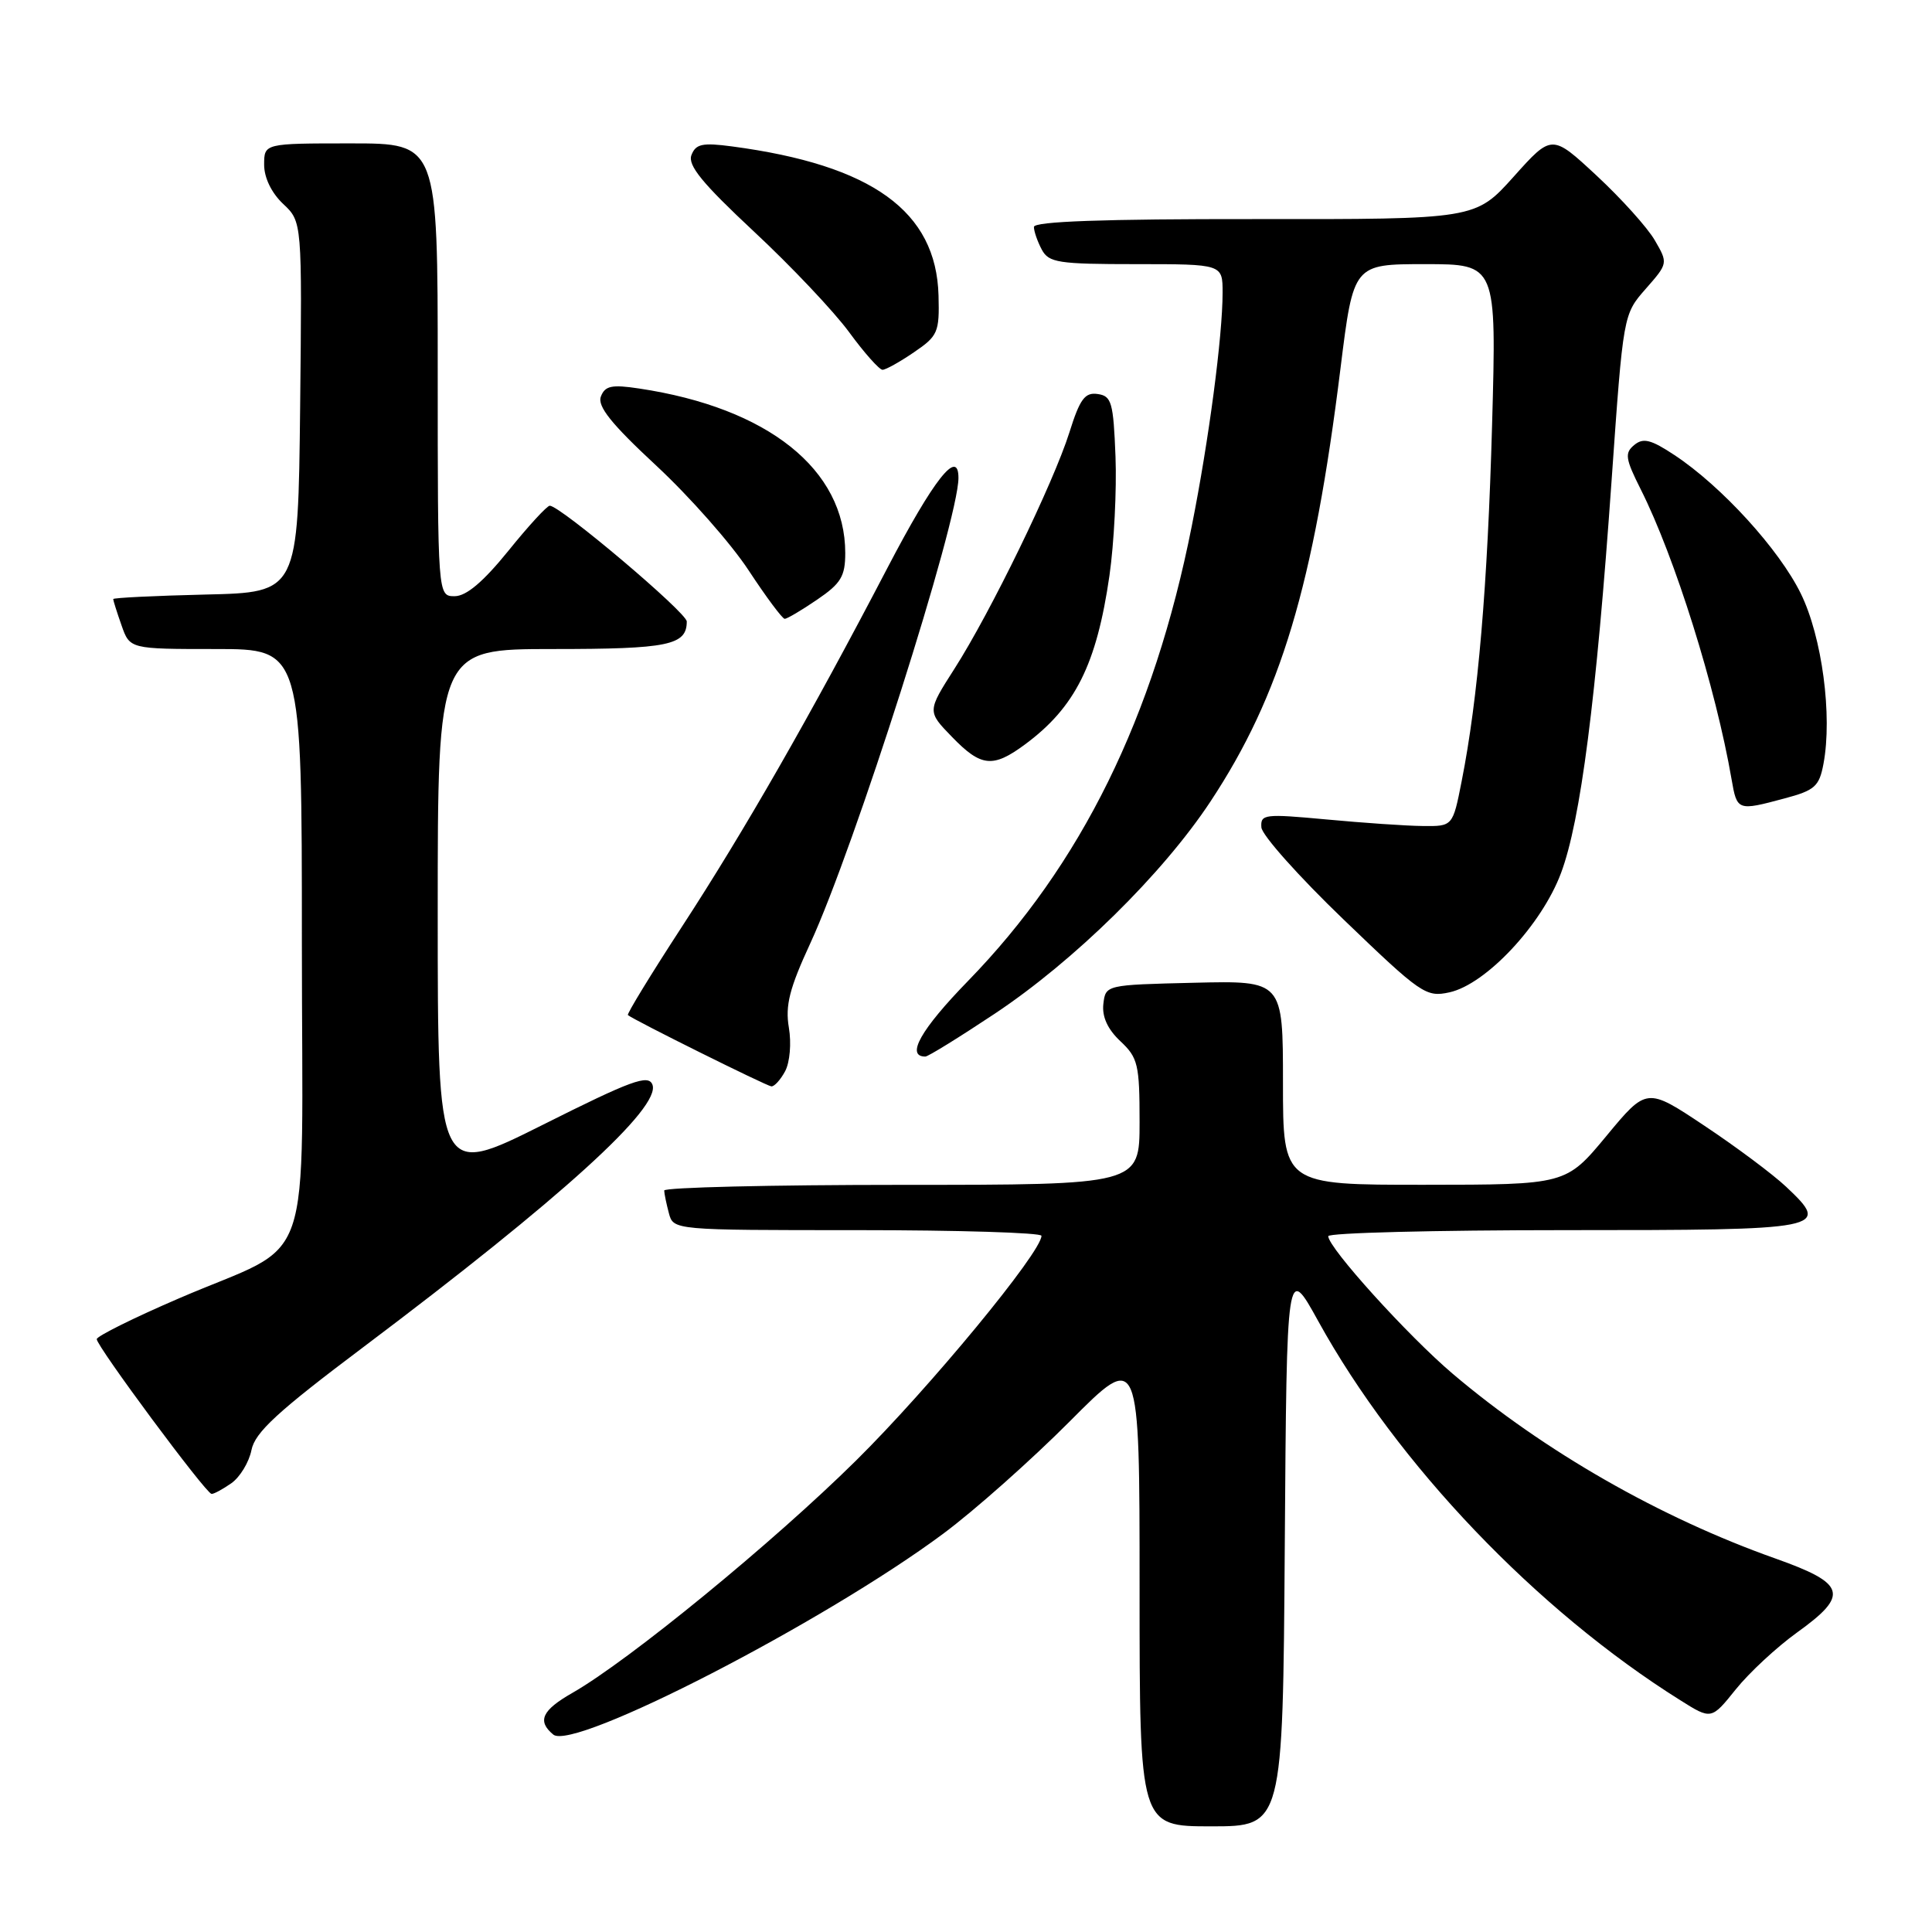 <?xml version="1.0" encoding="UTF-8" standalone="no"?>
<!DOCTYPE svg PUBLIC "-//W3C//DTD SVG 1.1//EN" "http://www.w3.org/Graphics/SVG/1.1/DTD/svg11.dtd" >
<svg xmlns="http://www.w3.org/2000/svg" xmlns:xlink="http://www.w3.org/1999/xlink" version="1.1" viewBox="0 0 256 256">
 <g >
 <path fill="currentColor"
d=" M 170.24 204.75 C 170.50 167.50 170.50 167.50 174.67 175.05 C 185.12 194.00 203.60 213.35 222.63 225.28 C 226.76 227.88 226.76 227.88 230.00 223.85 C 231.77 221.64 235.43 218.25 238.11 216.32 C 245.06 211.33 244.63 209.84 235.25 206.51 C 219.95 201.09 204.60 192.30 192.50 182.04 C 186.56 177.00 176.00 165.33 176.00 163.80 C 176.00 163.36 190.13 163.00 207.39 163.00 C 242.01 163.00 242.64 162.88 236.67 157.25 C 234.93 155.61 230.06 151.97 225.85 149.17 C 218.20 144.07 218.20 144.07 212.85 150.53 C 207.50 156.98 207.50 156.98 188.75 156.99 C 170.00 157.00 170.00 157.00 170.00 143.47 C 170.00 129.94 170.00 129.94 158.25 130.22 C 146.51 130.50 146.50 130.50 146.20 133.03 C 146.01 134.72 146.76 136.37 148.45 137.96 C 150.79 140.15 151.00 141.05 151.00 148.67 C 151.00 157.00 151.00 157.00 119.50 157.00 C 102.17 157.00 88.01 157.34 88.01 157.75 C 88.02 158.16 88.30 159.51 88.63 160.75 C 89.23 163.00 89.23 163.00 113.62 163.00 C 127.03 163.00 138.00 163.34 138.00 163.75 C 138.00 165.92 123.16 183.91 113.44 193.52 C 102.47 204.37 83.35 220.03 75.84 224.32 C 71.81 226.62 71.15 228.05 73.31 229.84 C 75.99 232.07 109.20 214.96 125.00 203.21 C 129.12 200.15 136.66 193.45 141.75 188.34 C 151.00 179.04 151.00 179.04 151.00 210.52 C 151.00 242.00 151.00 242.00 160.49 242.00 C 169.98 242.00 169.98 242.00 170.24 204.75 Z  M 30.65 196.54 C 31.80 195.73 33.00 193.75 33.32 192.14 C 33.79 189.79 36.78 187.04 48.21 178.45 C 74.37 158.76 87.61 146.74 86.45 143.72 C 85.91 142.33 83.67 143.15 71.91 149.05 C 58.00 156.01 58.00 156.01 58.00 121.01 C 58.00 86.00 58.00 86.00 73.30 86.00 C 88.55 86.00 91.00 85.50 91.00 82.35 C 91.00 81.18 74.26 67.03 72.85 67.01 C 72.49 67.00 70.01 69.70 67.35 73.00 C 64.02 77.11 61.79 78.99 60.25 79.00 C 58.00 79.00 58.00 79.00 58.00 49.00 C 58.00 19.00 58.00 19.00 46.50 19.00 C 35.00 19.00 35.00 19.00 35.00 21.83 C 35.00 23.55 35.98 25.57 37.52 27.02 C 40.03 29.38 40.03 29.38 39.77 53.94 C 39.50 78.50 39.50 78.50 27.25 78.78 C 20.51 78.94 15.00 79.21 15.00 79.38 C 15.00 79.56 15.49 81.12 16.10 82.85 C 17.20 86.00 17.20 86.00 28.60 86.00 C 40.00 86.00 40.00 86.00 40.00 124.88 C 40.00 169.91 42.00 164.14 23.69 172.05 C 17.74 174.61 12.85 177.04 12.82 177.44 C 12.76 178.32 27.27 197.89 28.03 197.95 C 28.32 197.98 29.50 197.34 30.65 196.54 Z  M 104.04 141.93 C 104.66 140.76 104.88 138.23 104.53 136.17 C 104.03 133.23 104.61 130.96 107.37 124.99 C 113.22 112.31 127.00 69.04 127.00 63.33 C 127.00 59.34 123.74 63.47 117.59 75.25 C 107.34 94.90 98.62 110.12 90.31 122.87 C 86.24 129.12 83.04 134.36 83.20 134.50 C 83.91 135.13 101.57 143.90 102.21 143.95 C 102.61 143.98 103.43 143.07 104.04 141.93 Z  M 131.78 134.34 C 142.34 127.32 154.06 115.79 160.39 106.21 C 169.70 92.12 174.06 77.59 177.63 48.75 C 179.34 35.00 179.34 35.00 188.82 35.00 C 198.30 35.00 198.30 35.00 197.71 56.25 C 197.11 77.73 195.85 92.54 193.68 103.50 C 192.50 109.50 192.50 109.50 188.50 109.45 C 186.30 109.43 180.56 109.03 175.75 108.58 C 167.55 107.82 167.01 107.88 167.14 109.63 C 167.21 110.66 172.12 116.16 178.04 121.85 C 188.30 131.72 188.95 132.17 192.06 131.49 C 196.91 130.42 204.28 122.54 206.84 115.69 C 209.44 108.76 211.51 92.66 213.55 63.58 C 215.09 41.66 215.09 41.66 218.07 38.27 C 221.03 34.90 221.03 34.87 219.27 31.84 C 218.30 30.16 214.83 26.31 211.57 23.28 C 205.63 17.76 205.63 17.76 200.57 23.41 C 195.50 29.06 195.50 29.06 166.25 29.03 C 146.20 29.01 137.00 29.34 137.00 30.07 C 137.00 30.65 137.47 32.00 138.04 33.07 C 138.97 34.81 140.22 35.00 150.54 35.00 C 162.00 35.00 162.00 35.00 162.00 38.78 C 162.00 44.54 160.18 58.35 157.91 69.74 C 152.89 95.04 143.27 114.57 128.26 129.99 C 122.02 136.40 119.98 140.00 122.61 140.00 C 122.98 140.00 127.10 137.45 131.78 134.34 Z  M 236.48 105.79 C 240.47 104.73 241.06 104.20 241.62 101.21 C 242.82 94.83 241.43 84.39 238.62 78.66 C 235.76 72.81 228.12 64.43 221.89 60.31 C 218.75 58.23 217.73 57.98 216.54 58.97 C 215.25 60.03 215.37 60.79 217.41 64.85 C 221.92 73.80 227.36 91.16 229.44 103.25 C 230.17 107.45 230.22 107.47 236.48 105.79 Z  M 135.79 98.66 C 142.46 93.74 145.31 88.05 147.01 76.26 C 147.62 71.99 147.98 64.90 147.81 60.50 C 147.53 53.31 147.29 52.47 145.45 52.21 C 143.76 51.96 143.09 52.86 141.70 57.30 C 139.58 64.01 131.25 81.15 126.46 88.63 C 122.86 94.26 122.86 94.26 126.13 97.63 C 129.99 101.62 131.55 101.79 135.79 98.66 Z  M 108.27 79.46 C 111.43 77.31 112.00 76.37 112.00 73.28 C 112.00 62.21 101.77 54.04 84.69 51.48 C 81.05 50.93 80.17 51.12 79.62 52.54 C 79.13 53.83 80.99 56.16 86.97 61.71 C 91.37 65.80 96.88 72.04 99.20 75.58 C 101.52 79.11 103.67 82.00 103.98 82.00 C 104.29 82.00 106.22 80.86 108.27 79.46 Z  M 121.10 46.68 C 124.28 44.52 124.49 44.03 124.36 39.16 C 124.06 28.00 115.57 21.87 96.99 19.40 C 93.07 18.88 92.19 19.07 91.62 20.55 C 91.10 21.90 93.07 24.30 99.89 30.67 C 104.82 35.26 110.50 41.27 112.51 44.01 C 114.52 46.76 116.52 49.00 116.94 49.00 C 117.36 49.00 119.23 47.96 121.10 46.68 Z "/>
</g>
</svg>